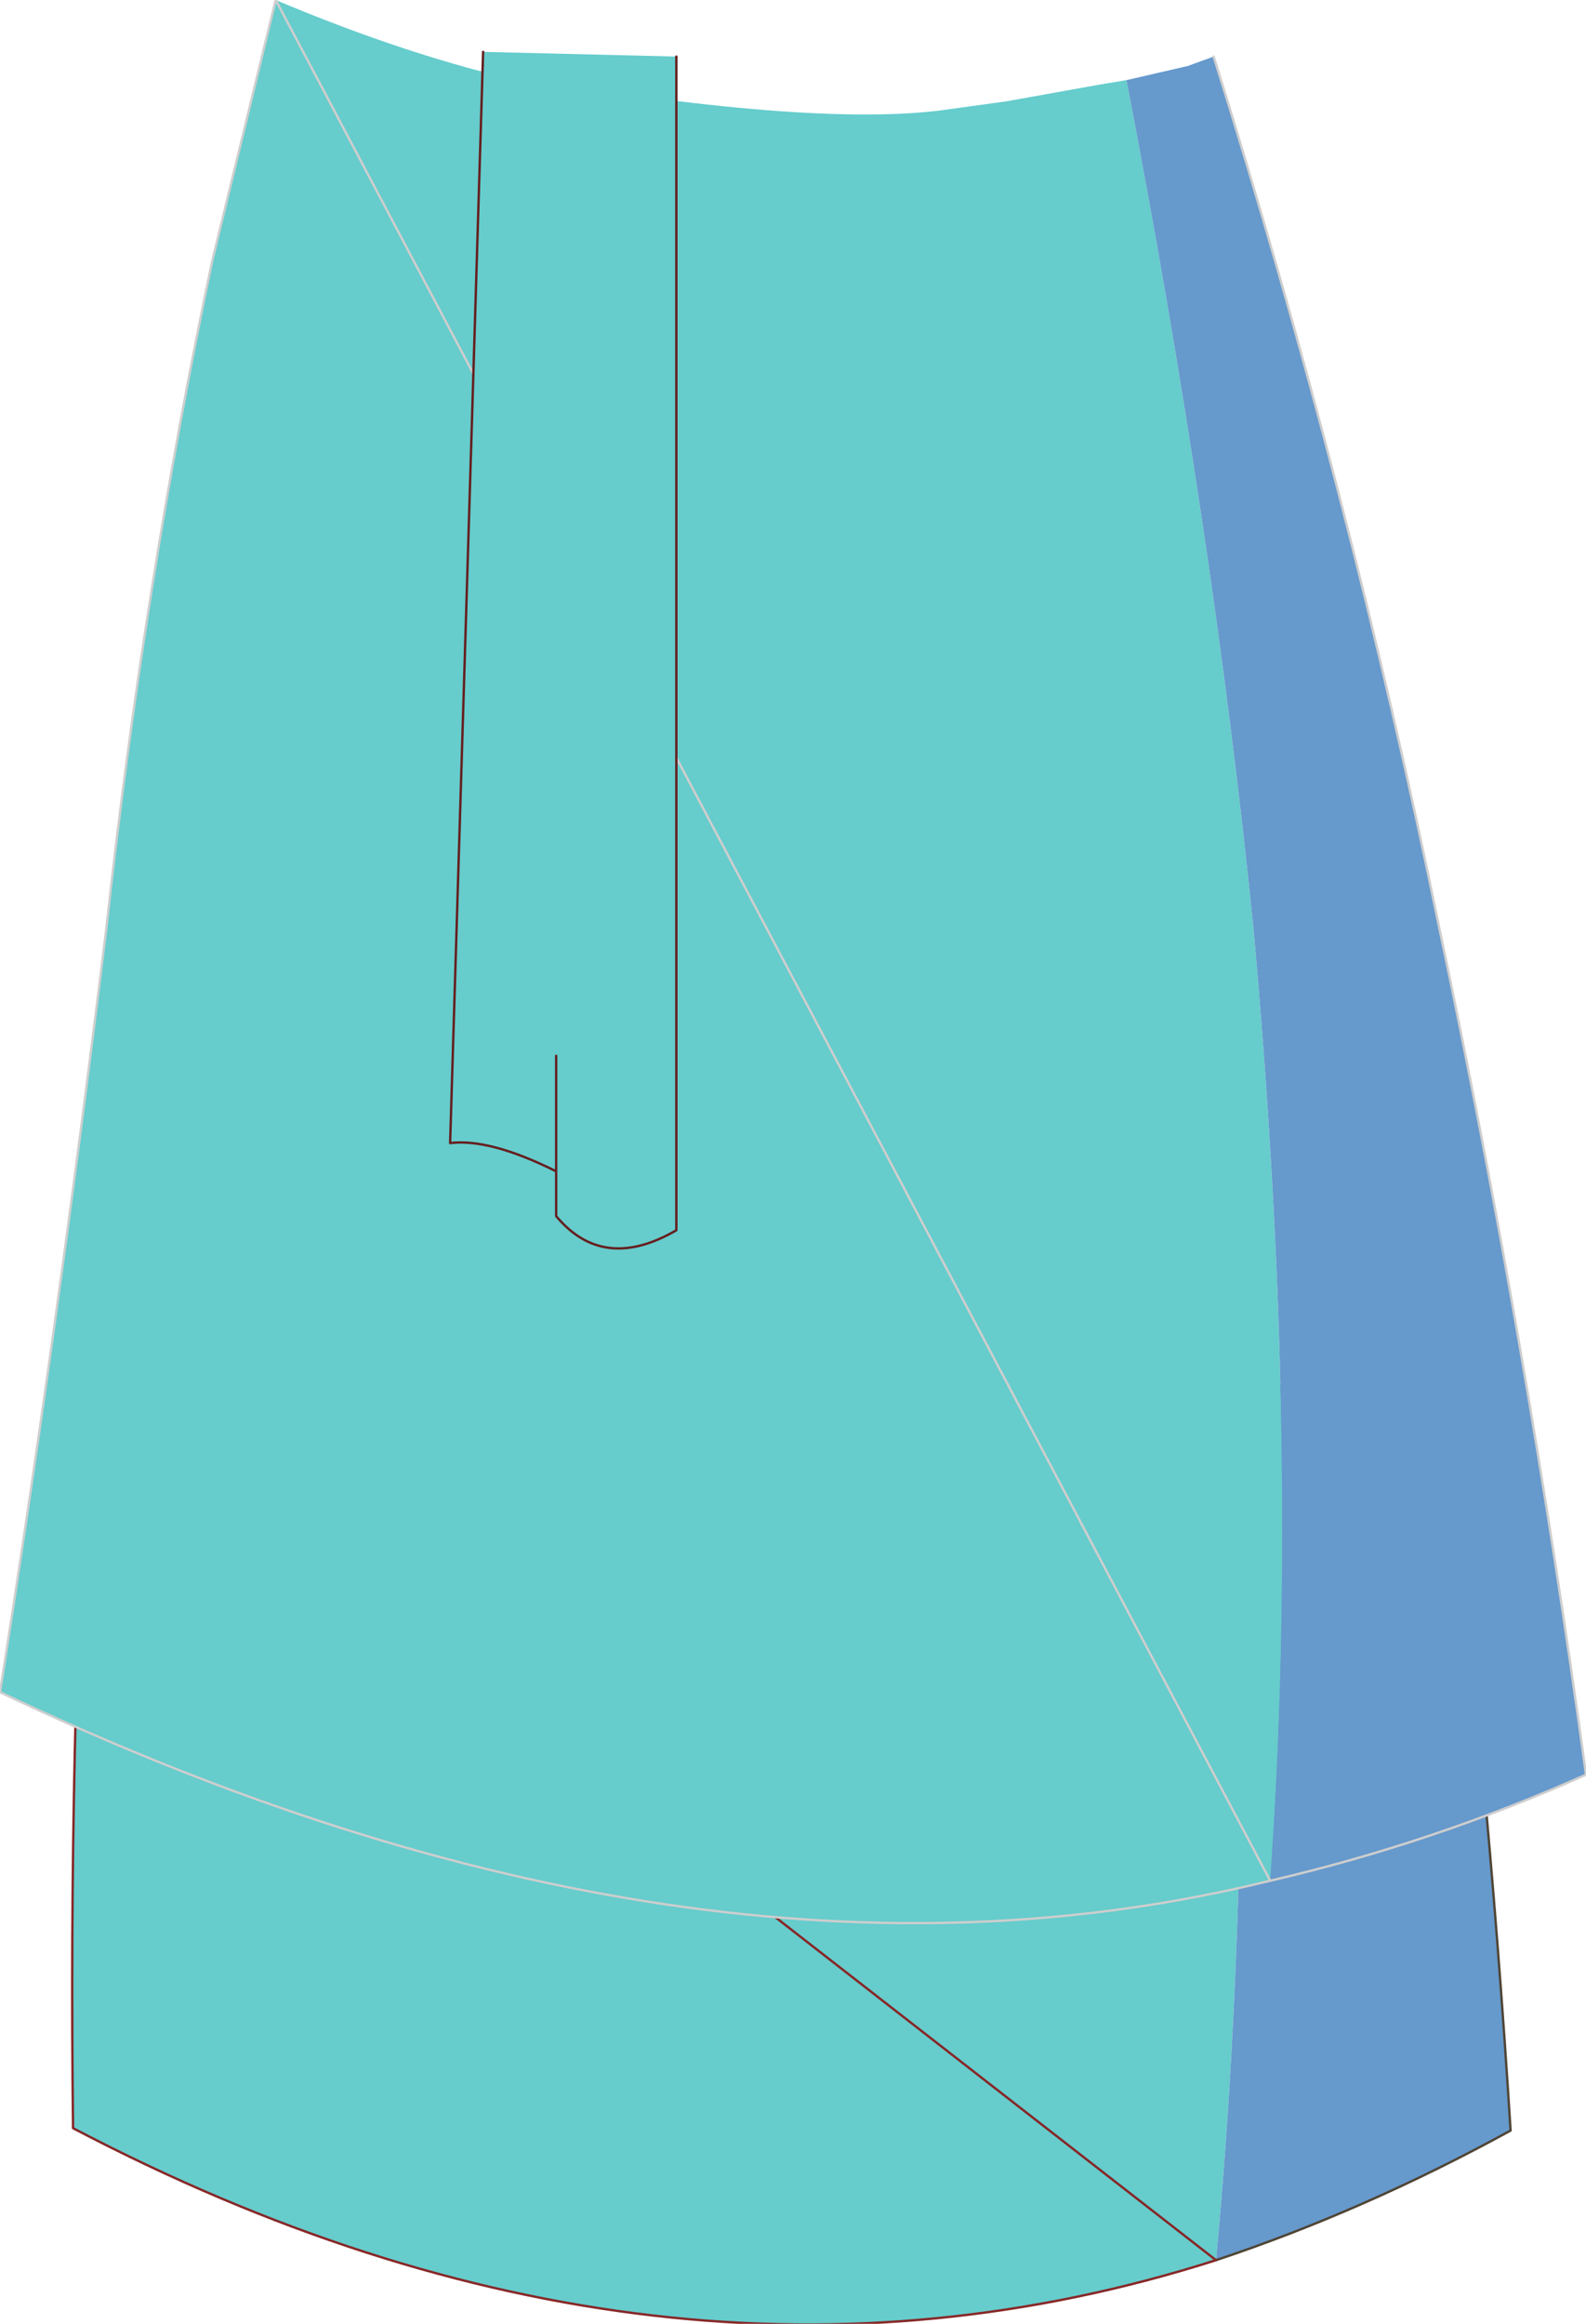 <?xml version="1.0" encoding="UTF-8" standalone="no"?>
<svg xmlns:xlink="http://www.w3.org/1999/xlink" height="49.3px" width="33.65px" xmlns="http://www.w3.org/2000/svg">
  <g transform="matrix(1.0, 0.0, 0.0, 1.0, 17.5, 26.4)">
    <path d="M8.7 2.95 Q9.1 13.05 8.3 21.55 -3.45 25.3 -15.95 18.75 -16.05 10.65 -15.6 2.95 L8.7 2.95" fill="#66cccc" fill-rule="evenodd" stroke="none"/>
    <path d="M8.3 21.55 Q9.1 13.05 8.7 2.95 L13.05 2.95 Q14.05 10.8 14.55 18.8 11.45 20.5 8.3 21.55" fill="#6699cc" fill-rule="evenodd" stroke="none"/>
    <path d="M8.3 21.55 Q11.45 20.5 14.55 18.8 14.05 10.8 13.05 2.95" fill="none" stroke="#4f4535" stroke-linecap="round" stroke-linejoin="round" stroke-width="0.05"/>
    <path d="M-15.6 2.95 Q-16.05 10.65 -15.95 18.75 -3.45 25.3 8.3 21.55 Z" fill="none" stroke="#872727" stroke-linecap="round" stroke-linejoin="round" stroke-width="0.05"/>
    <path d="M6.4 -24.7 Q8.25 -15.1 9.1 -6.65 10.1 4.45 9.45 13.5 -2.75 16.5 -17.5 9.5 -16.3 1.9 -15.25 -6.65 -14.45 -13.95 -13.0 -20.85 L-11.65 -26.4 Q-9.4 -25.45 -7.35 -24.9 -0.6 -23.7 2.4 -24.05 L3.85 -24.25 5.8 -24.6 6.4 -24.7" fill="#66cccc" fill-rule="evenodd" stroke="none"/>
    <path d="M6.4 -24.7 L7.7 -25.0 8.25 -25.2 Q11.15 -15.95 13.05 -6.65 14.9 2.1 16.15 11.25 12.9 12.7 9.45 13.5 10.1 4.45 9.1 -6.65 8.25 -15.1 6.4 -24.7" fill="#6699cc" fill-rule="evenodd" stroke="none"/>
    <path d="M9.45 13.5 Q12.9 12.7 16.15 11.25 14.9 2.1 13.05 -6.65 11.15 -15.95 8.25 -25.2 M-11.65 -26.4 L-13.0 -20.85 Q-14.45 -13.95 -15.25 -6.65 -16.3 1.9 -17.5 9.5 -2.75 16.5 9.45 13.5 Z" fill="none" stroke="#cecece" stroke-linecap="round" stroke-linejoin="round" stroke-width="0.05"/>
    <path d="M-7.25 -25.3 L-3.15 -25.2 -3.15 -0.3 Q-4.7 0.6 -5.7 -0.6 L-5.7 -1.55 Q-7.1 -2.25 -7.95 -2.15 L-7.25 -25.3 M-5.7 -4.0 L-5.7 -1.55 -5.7 -4.0" fill="#66cccc" fill-rule="evenodd" stroke="none"/>
    <path d="M-7.25 -25.3 L-7.95 -2.15 Q-7.1 -2.25 -5.7 -1.55 L-5.7 -4.0 M-5.7 -1.55 L-5.7 -0.6 Q-4.7 0.6 -3.15 -0.3 L-3.15 -25.2" fill="none" stroke="#661e1e" stroke-linecap="round" stroke-linejoin="round" stroke-width="0.05"/>
  </g>
</svg>
